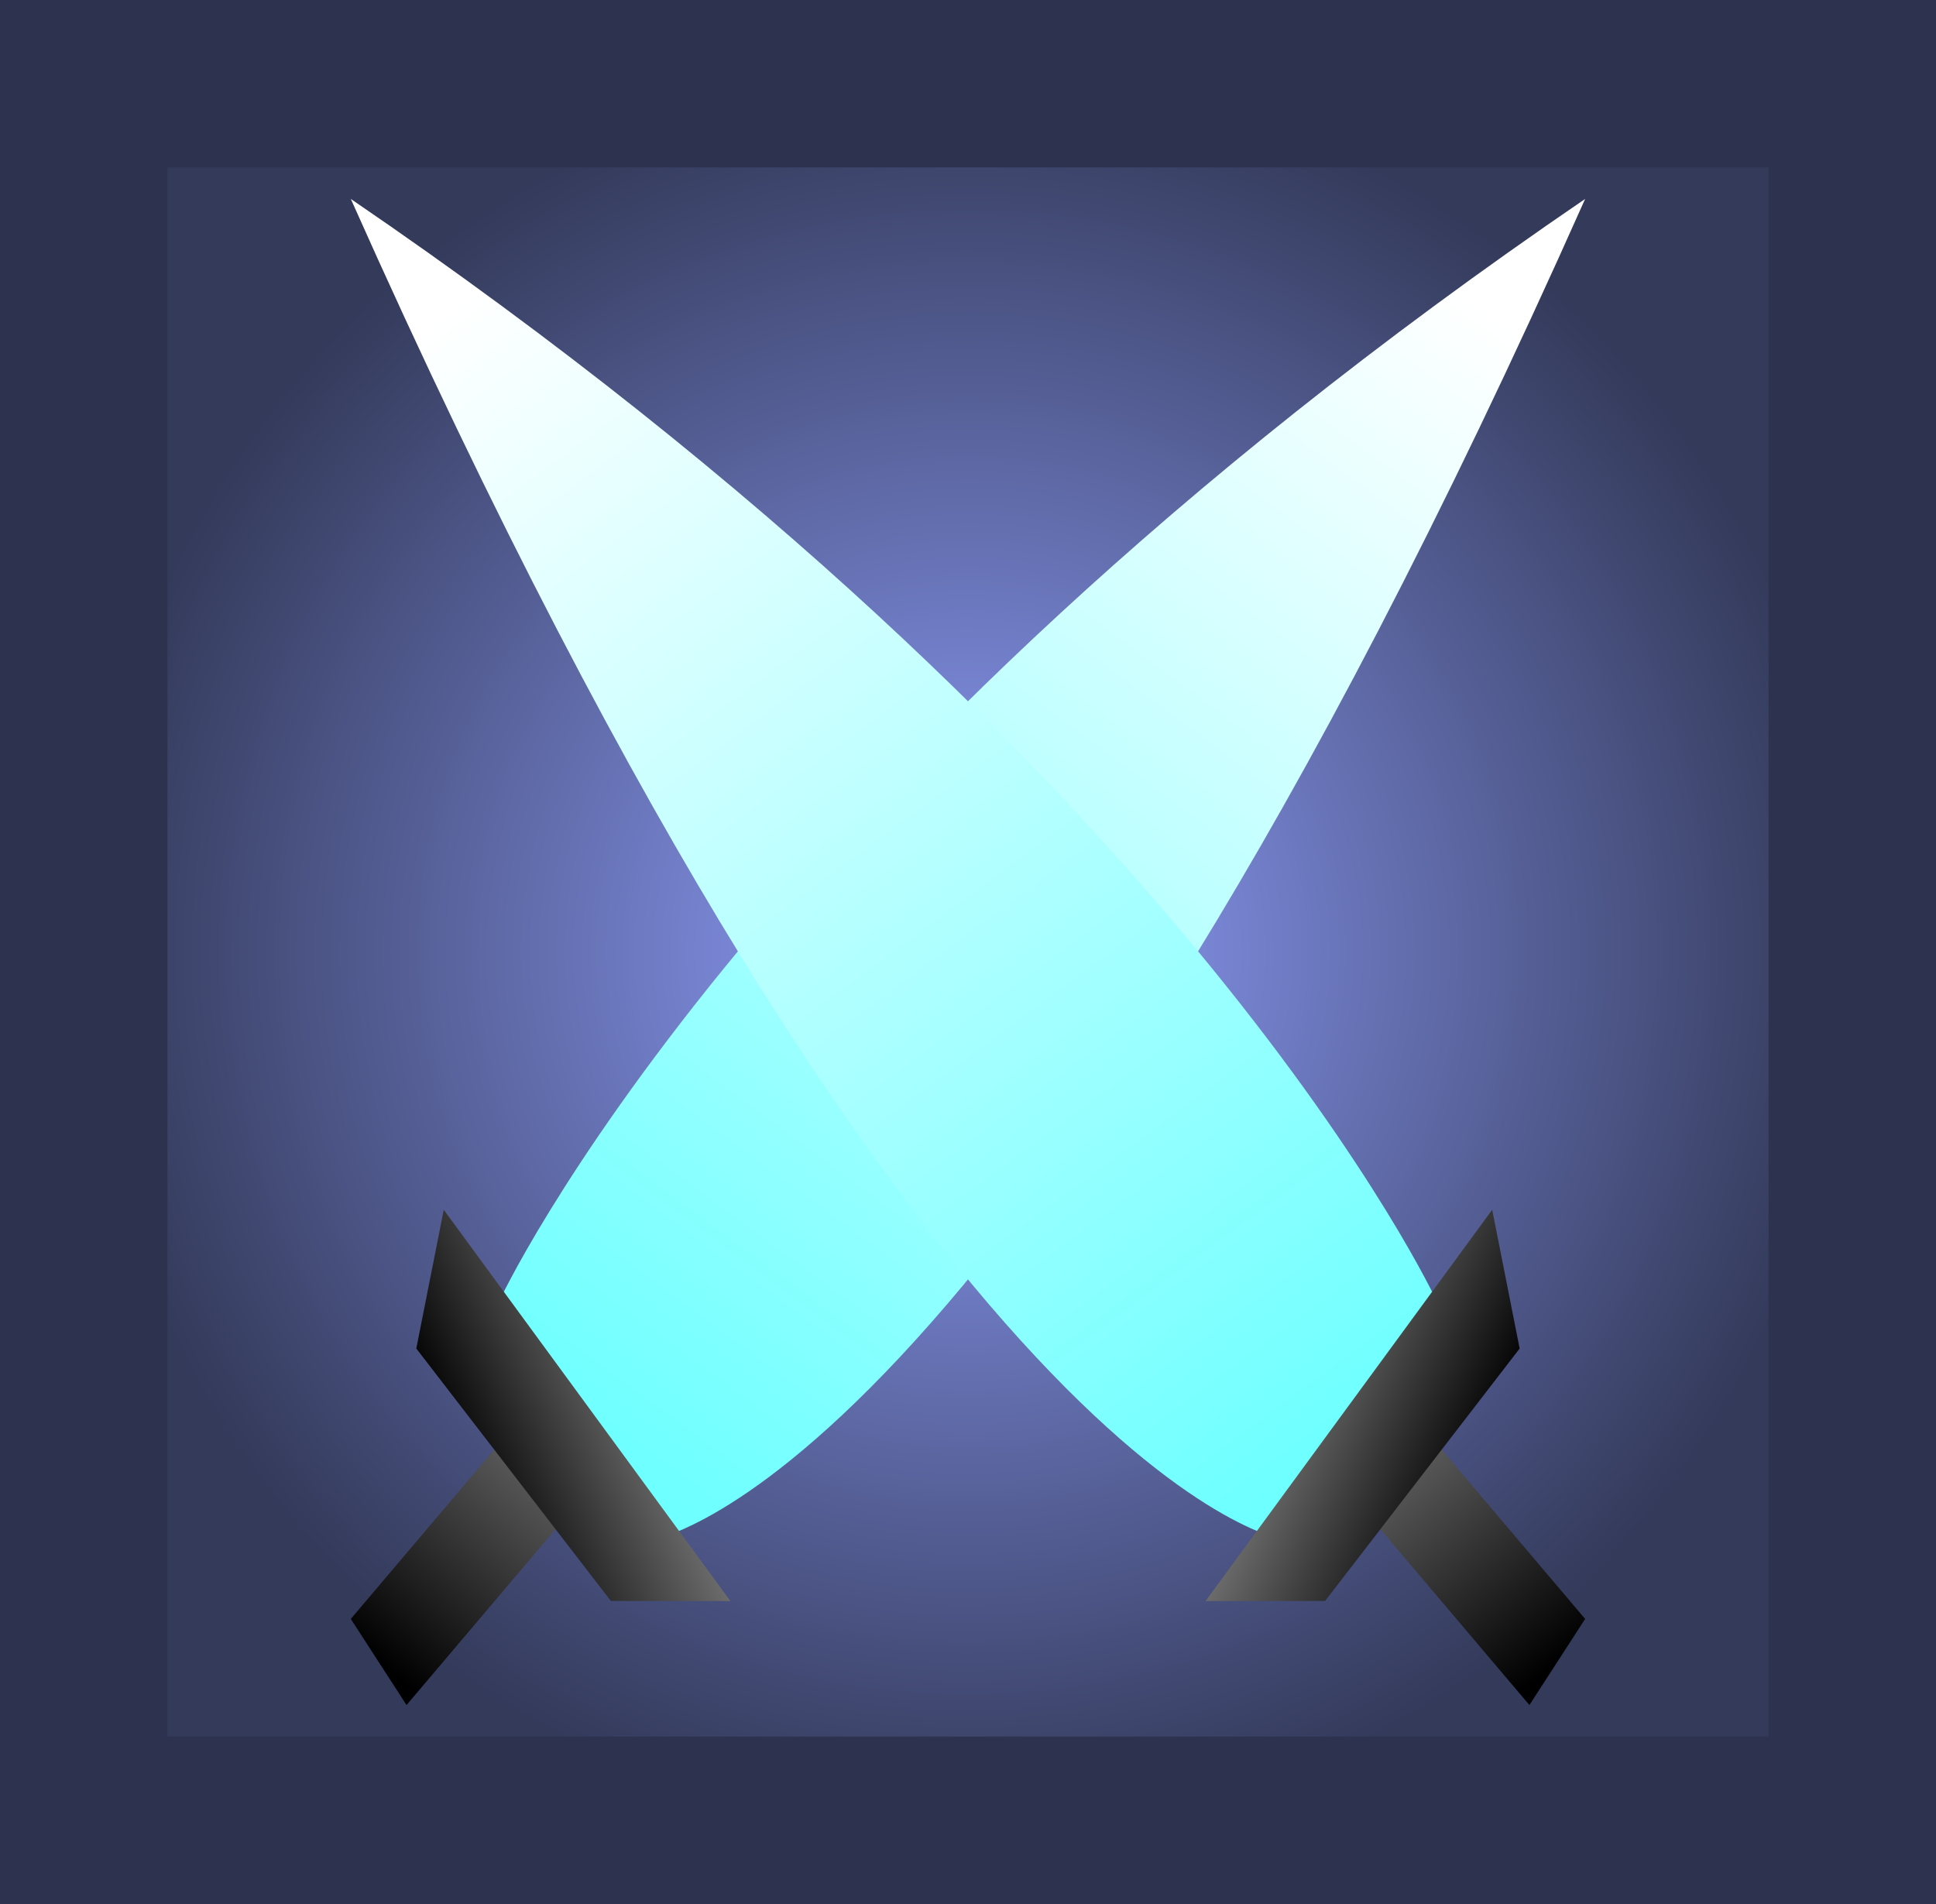 <svg version="1.1" xmlns="http://www.w3.org/2000/svg" xmlns:xlink="http://www.w3.org/1999/xlink" width="34.679" height="34.111" viewBox="0,0,34.679,34.111"><rect x="0" y="0" width="34.679" height="34.111" fill="#808080" stroke="none"/><defs><radialGradient cx="240" cy="180" r="15.839" gradientUnits="userSpaceOnUse" id="color-1"><stop offset="0" stop-color="#91a0ff"/><stop offset="1" stop-color="#333a5a"/></radialGradient><linearGradient x1="234.051" y1="187.281" x2="229.444" y2="192.719" gradientUnits="userSpaceOnUse" id="color-2"><stop offset="0" stop-color="#919191"/><stop offset="1" stop-color="#000000"/></linearGradient><linearGradient x1="248.861" y1="168.226" x2="233.576" y2="188.944" gradientUnits="userSpaceOnUse" id="color-3"><stop offset="0" stop-color="#ffffff"/><stop offset="1" stop-color="#6effff"/></linearGradient><linearGradient x1="235.308" y1="187.829" x2="231.086" y2="189.773" gradientUnits="userSpaceOnUse" id="color-4"><stop offset="0" stop-color="#919191"/><stop offset="1" stop-color="#000000"/></linearGradient><linearGradient x1="245.949" y1="187.281" x2="250.556" y2="192.719" gradientUnits="userSpaceOnUse" id="color-5"><stop offset="0" stop-color="#919191"/><stop offset="1" stop-color="#000000"/></linearGradient><linearGradient x1="231.139" y1="168.226" x2="246.424" y2="188.944" gradientUnits="userSpaceOnUse" id="color-6"><stop offset="0" stop-color="#ffffff"/><stop offset="1" stop-color="#6effff"/></linearGradient><linearGradient x1="244.692" y1="187.829" x2="248.914" y2="189.773" gradientUnits="userSpaceOnUse" id="color-7"><stop offset="0" stop-color="#919191"/><stop offset="1" stop-color="#000000"/></linearGradient></defs><g transform="translate(-222.661,-162.945)"><g data-paper-data="{&quot;isPaintingLayer&quot;:true}" fill-rule="nonzero" stroke-linecap="butt" stroke-linejoin="miter" stroke-miterlimit="10" stroke-dasharray="" stroke-dashoffset="0" style="mix-blend-mode: normal"><path d="M224.161,195.555v-31.111h31.679v31.111z" fill="url(#color-1)" stroke="#2d334f" stroke-width="3"/><g stroke="none" stroke-width="0"><path d="M228.945,191.948l4.607,-5.438l0.998,1.543l-4.607,5.438z" fill="url(#color-2)"/><path d="M231.598,186.267c0,0 4.35,-9.453 19.457,-19.758c-10.367,23.289 -16.781,24.038 -16.781,24.038z" fill="url(#color-3)"/><path d="M230.118,187.104l0.492,-2.486l5.135,7.011l-2.142,-0.003z" fill="url(#color-4)"/></g><g data-paper-data="{&quot;index&quot;:null}" stroke="none" stroke-width="0"><path d="M250.057,193.491l-4.607,-5.438l0.998,-1.543l4.607,5.438z" fill="url(#color-5)"/><path d="M245.726,190.547c0,0 -6.414,-0.749 -16.781,-24.038c15.107,10.304 19.457,19.758 19.457,19.758z" fill="url(#color-6)"/><path d="M246.397,191.626l-2.142,0.003l5.135,-7.011l0.492,2.486z" fill="url(#color-7)"/></g></g></g></svg>